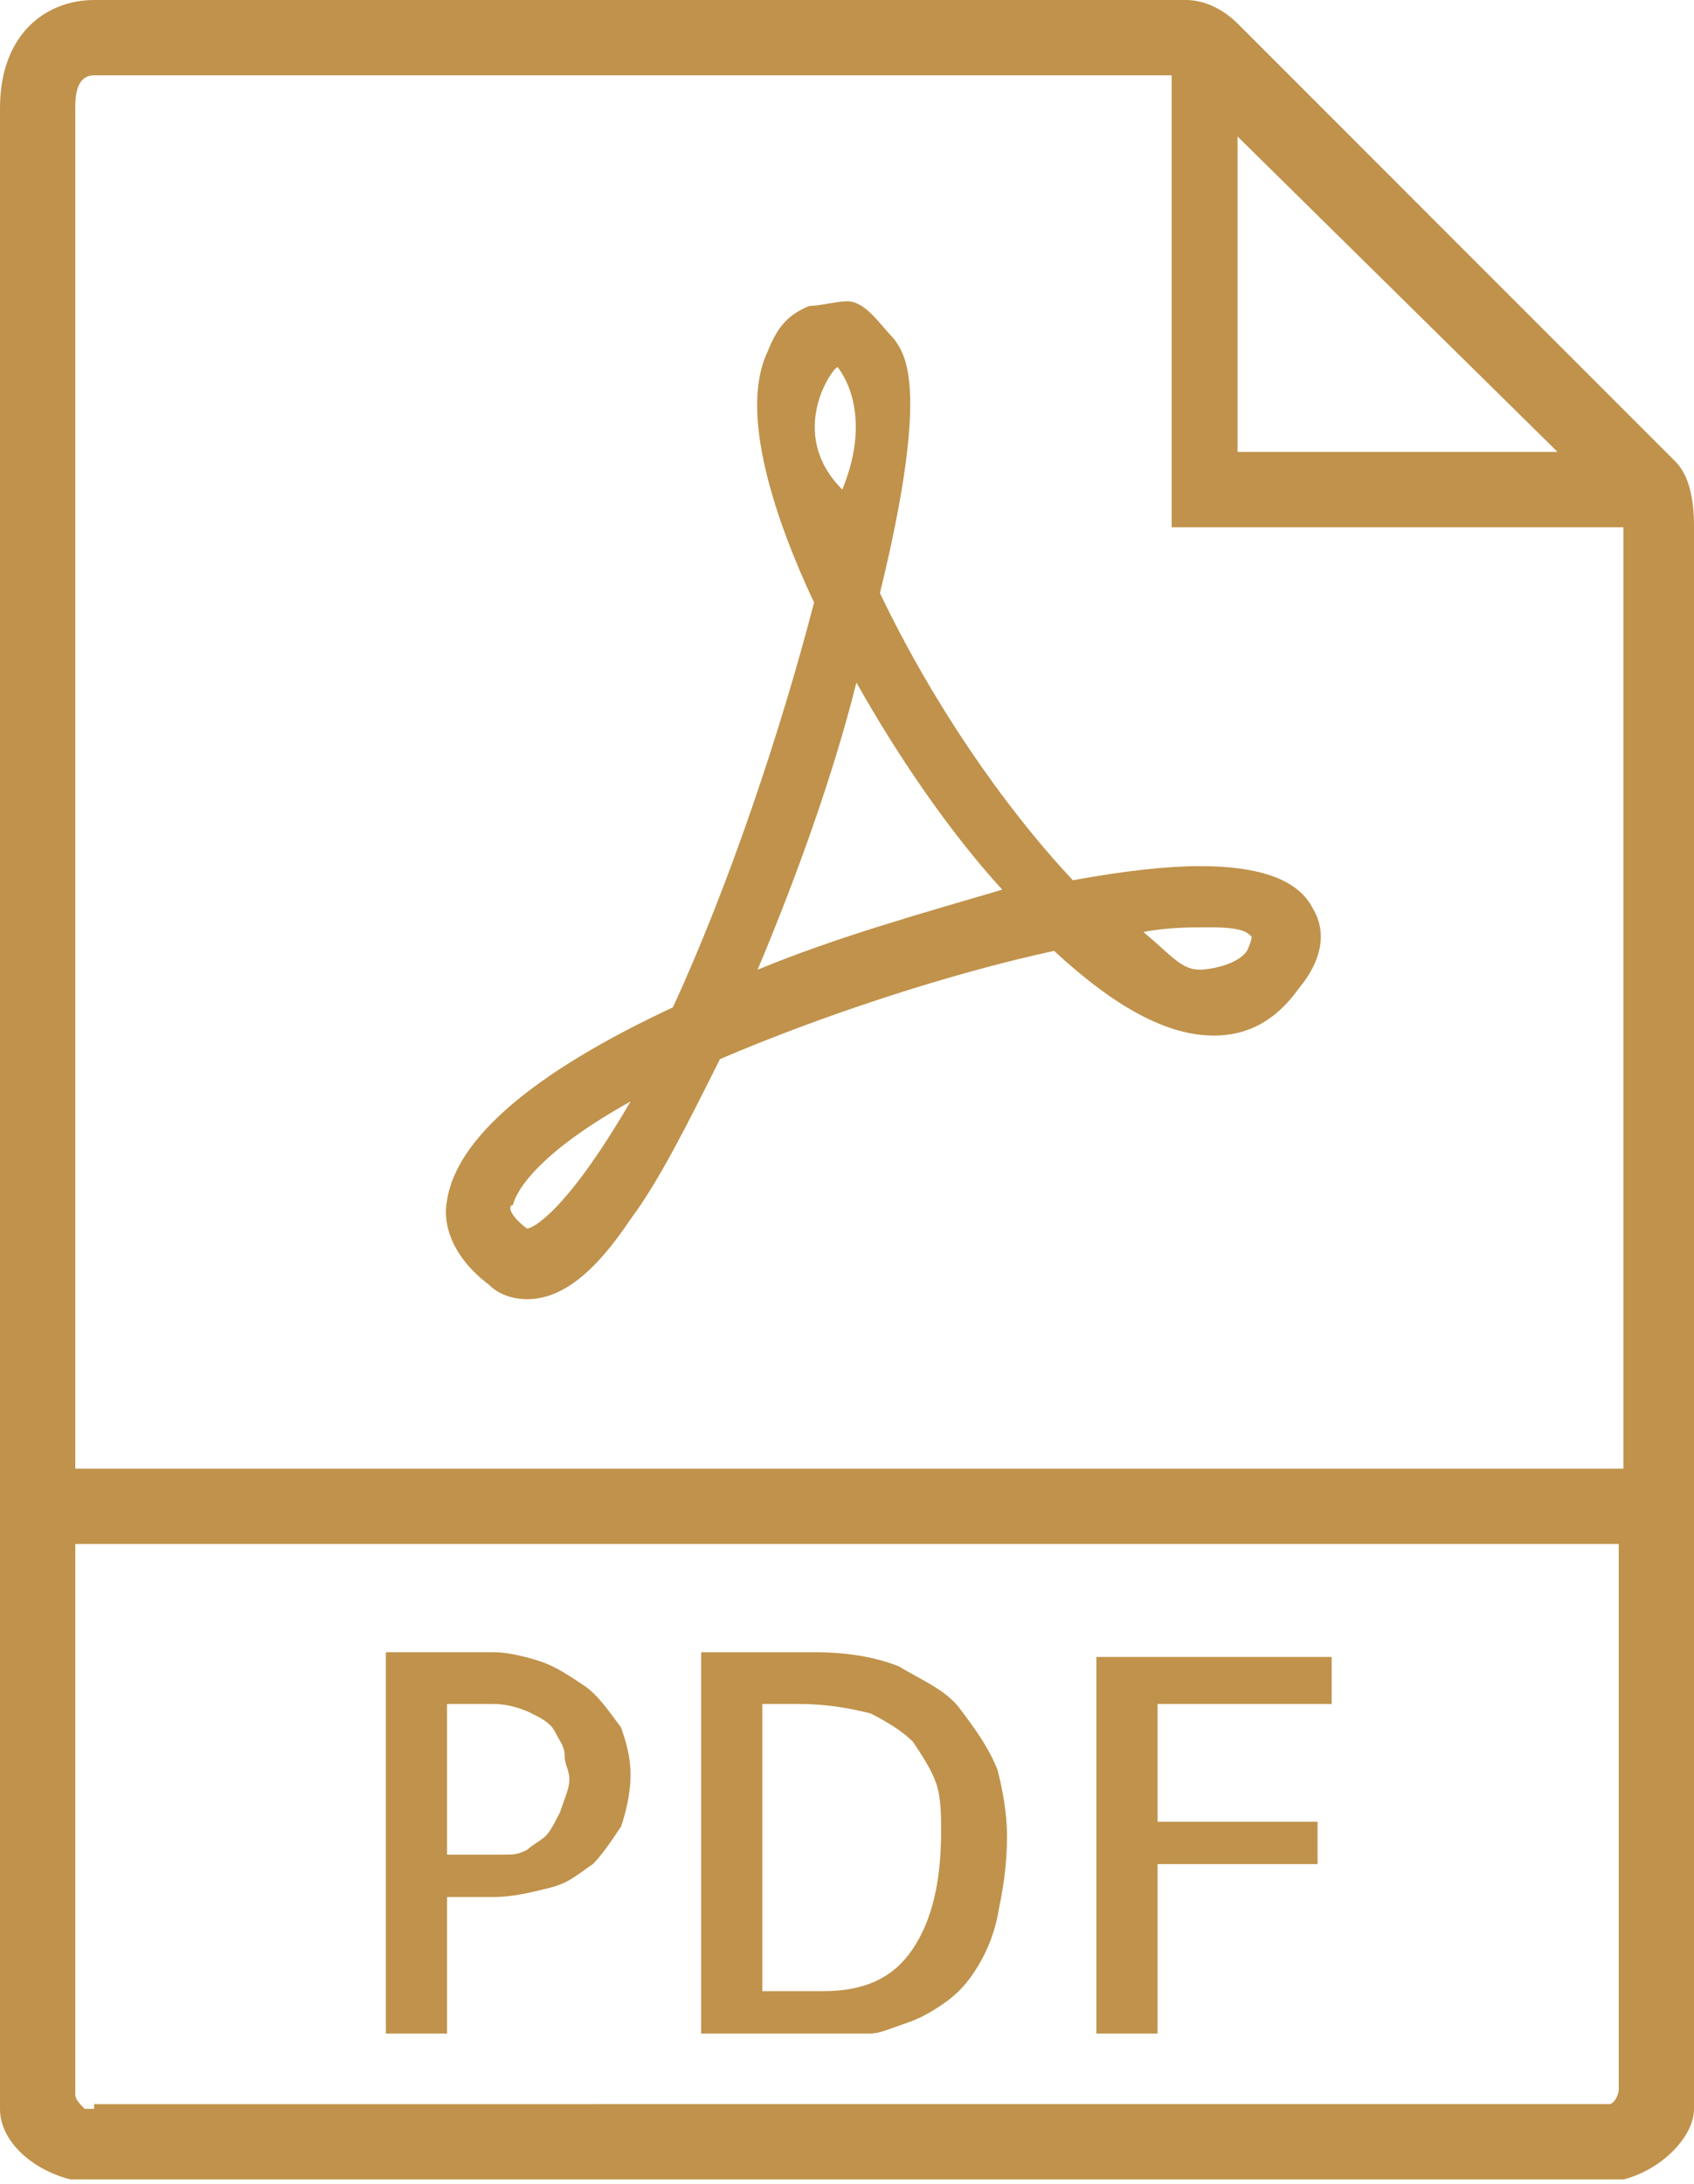 <?xml version="1.0" encoding="utf-8"?>
<!-- Generator: Adobe Illustrator 18.0.0, SVG Export Plug-In . SVG Version: 6.00 Build 0)  -->
<!DOCTYPE svg PUBLIC "-//W3C//DTD SVG 1.1//EN" "http://www.w3.org/Graphics/SVG/1.1/DTD/svg11.dtd">
<svg version="1.1" id="Слой_1" xmlns="http://www.w3.org/2000/svg" xmlns:xlink="http://www.w3.org/1999/xlink" x="0px" y="0px"
	 viewBox="0 0 36 46.4" enable-background="new 0 0 36 46.4" xml:space="preserve">
<g>
	<path fill="#C0924B" d="M35.6,9.8l-9.3-9.3C26,0.2,25.6,0,25.2,0H2C1,0,0,0.7,0,2.3v42.5c0,0.7,0.7,1.3,1.5,1.5c0,0,0.1,0,0.1,0
		c0.1,0,0.3,0,0.4,0H34c0.1,0,0.3,0,0.4,0c0,0,0.1,0,0.1,0c0.8-0.2,1.5-0.9,1.5-1.5V11.2C36,10.6,35.9,10.1,35.6,9.8L35.6,9.8z
		 M33.1,9.6h-6.8V2.9L33.1,9.6z M2,44.8c-0.1,0-0.1,0-0.2,0c-0.1-0.1-0.2-0.2-0.2-0.3V32.8h32.8v11.6c0,0.1-0.1,0.3-0.2,0.3
		c-0.1,0-0.1,0-0.2,0H2z M1.6,31.2V2.3c0-0.2,0-0.7,0.4-0.7h22.9c0,0.1,0,0.2,0,0.3v9.3h9.3c0.1,0,0.2,0,0.3,0c0,0,0,0,0,0v20H1.6z
		 M1.6,31.2"/>
	<path fill="#C0924B" d="M12.4,35.8c-0.3-0.2-0.6-0.4-0.9-0.5c-0.3-0.1-0.7-0.2-1-0.2H8.2v8.1h1.3v-2.9h1c0.4,0,0.8-0.1,1.2-0.2
		c0.4-0.1,0.6-0.3,0.9-0.5c0.2-0.2,0.4-0.5,0.6-0.8c0.1-0.3,0.2-0.7,0.2-1.1c0-0.4-0.1-0.7-0.2-1C12.9,36.3,12.7,36,12.4,35.8
		L12.4,35.8z M11.9,38.5c-0.1,0.2-0.2,0.4-0.3,0.5c-0.1,0.1-0.3,0.2-0.4,0.3c-0.2,0.1-0.3,0.1-0.5,0.1H9.5v-3.2h1
		c0.3,0,0.6,0.1,0.8,0.2c0.2,0.1,0.4,0.2,0.5,0.4c0.1,0.2,0.2,0.3,0.2,0.5c0,0.2,0.1,0.3,0.1,0.5C12.1,38,12,38.2,11.9,38.5
		L11.9,38.5z M11.9,38.5"/>
	<path fill="#C0924B" d="M20.4,36.3c-0.3-0.4-0.8-0.6-1.3-0.9c-0.5-0.2-1.1-0.3-1.8-0.3h-2.4v8.1h3.1c0.1,0,0.3,0,0.5,0
		c0.2,0,0.4-0.1,0.7-0.2c0.3-0.1,0.5-0.2,0.8-0.4c0.3-0.2,0.5-0.4,0.7-0.7c0.2-0.3,0.4-0.7,0.5-1.2c0.1-0.5,0.2-1,0.2-1.7
		c0-0.5-0.1-1-0.2-1.4C21,37.1,20.7,36.7,20.4,36.3L20.4,36.3z M19.4,41.4c-0.4,0.6-1,0.9-1.9,0.9h-1.3v-6.1h0.8
		c0.6,0,1.1,0.1,1.5,0.2c0.4,0.2,0.7,0.4,0.9,0.6c0.2,0.3,0.4,0.6,0.5,0.9c0.1,0.3,0.1,0.7,0.1,1C20,40,19.8,40.8,19.4,41.4
		L19.4,41.4z M19.4,41.4"/>
	<path fill="#C0924B" d="M23.3,43.2h1.3v-3.6H28v-0.9h-3.4v-2.5h3.7v-1h-5V43.2z M23.3,43.2"/>
	<path fill="#C0924B" d="M25.5,18.4c-0.7,0-1.6,0.1-2.7,0.3c-1.5-1.6-3-3.8-4.1-6.1c1.1-4.5,0.5-5.1,0.3-5.4c-0.3-0.3-0.6-0.8-1-0.8
		c-0.2,0-0.6,0.1-0.8,0.1c-0.5,0.2-0.7,0.5-0.9,1c-0.6,1.3,0.2,3.6,1,5.3c-0.7,2.7-1.8,6-3,8.6c-3,1.4-4.6,2.8-4.8,4.1
		c-0.1,0.5,0.1,1.2,0.9,1.8c0.2,0.2,0.5,0.3,0.8,0.3c0.7,0,1.4-0.5,2.2-1.7c0.6-0.8,1.2-2,1.9-3.4c2.1-0.9,4.8-1.8,7.1-2.3
		c1.3,1.2,2.4,1.8,3.4,1.8c0.7,0,1.3-0.3,1.8-1c0.5-0.6,0.6-1.2,0.3-1.7C27.6,18.7,26.8,18.4,25.5,18.4L25.5,18.4z M11.2,26.1
		c-0.4-0.3-0.4-0.5-0.3-0.5c0.1-0.4,0.7-1.2,2.5-2.2C12,25.8,11.3,26.1,11.2,26.1L11.2,26.1z M17.8,7.8c0,0,0.8,0.9,0.1,2.6
		C16.7,9.2,17.7,7.8,17.8,7.8L17.8,7.8z M16.1,20.6c0.8-1.9,1.6-4.1,2.1-6.1c0.9,1.6,2,3.2,3.1,4.4C19.6,19.4,17.8,19.9,16.1,20.6
		L16.1,20.6z M26.5,20.2c-0.2,0.3-0.8,0.4-1,0.4c-0.4,0-0.6-0.3-1.2-0.8c0.5-0.1,1-0.1,1.4-0.1c0.7,0,0.8,0.1,0.9,0.2
		C26.6,19.9,26.6,20,26.5,20.2L26.5,20.2z M26.5,20.2"/>
</g>
</svg>
